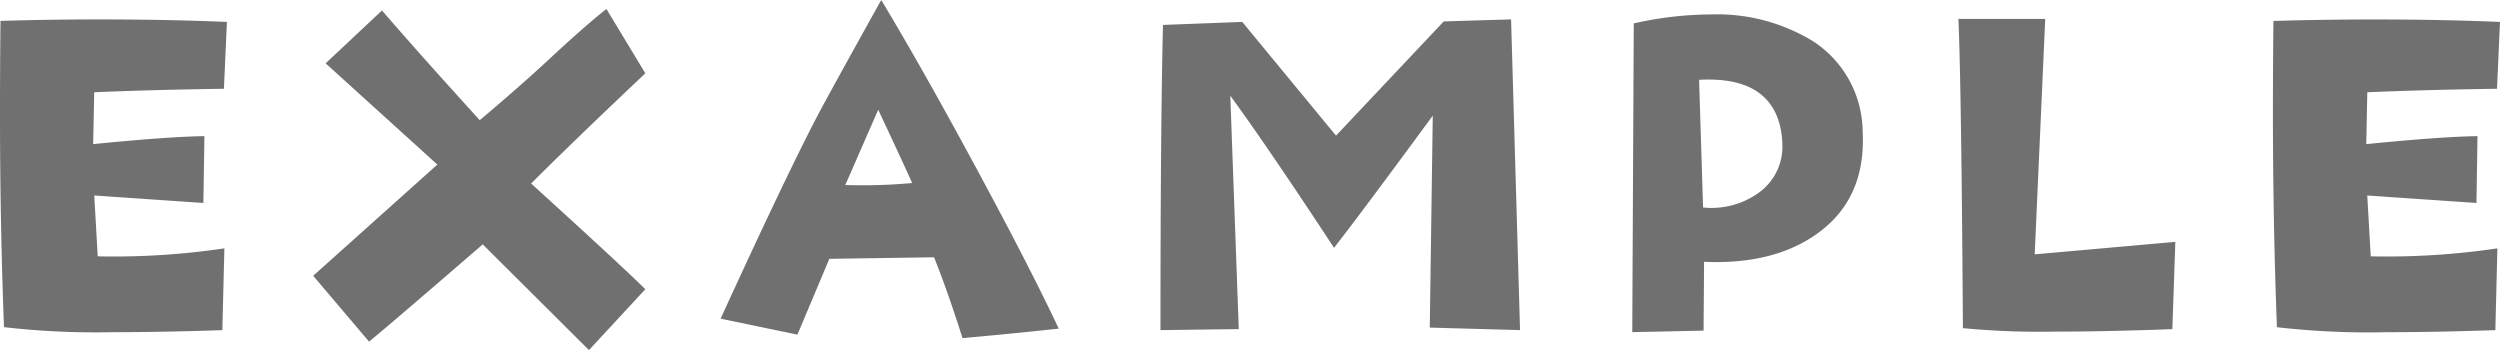 <svg xmlns="http://www.w3.org/2000/svg" viewBox="0 0 244.775 34.277"><defs><style>.a{fill:#707070;}</style></defs><path class="a" d="M27.979-31.543,27.686-25q-7.031.1-12.7.342l-.1,5.078q7.324-.732,10.889-.781l-.1,6.543L14.99-14.551l.342,5.957a73.641,73.641,0,0,0,12.4-.781l-.2,8.008q-5.908.2-10.645.2A78.742,78.742,0,0,1,6.152-1.66q-.391-10.3-.391-21,0-4.443.049-8.984,4.688-.146,9.717-.146Q22.314-31.787,27.979-31.543ZM68.945-5.371,63.428.586,53.027-9.766Q43.994-1.953,41.895-.244L36.426-6.689,48.584-17.578,37.646-27.49l5.518-5.176q3.271,3.809,9.57,10.742,4-3.369,6.885-6.055,3.467-3.223,5.518-4.834l3.809,6.3q-7.031,6.641-11.182,10.791Q66.895-7.422,68.945-5.371Zm40.479,3.857q-5.029.537-9.424.928Q98.584-5.078,97.217-8.5L86.963-8.35,83.838-.928,76.318-2.49Q82.373-15.723,85.6-21.973q.977-1.9,6.445-11.719,4.2,6.982,9.668,17.139Q106.738-7.227,109.424-1.514ZM95.068-15.771q-.684-1.562-3.32-7.178l-3.223,7.373A53.286,53.286,0,0,0,95.068-15.771Zm59.521,14.4-8.838-.244.293-20.752q-7.031,9.57-9.668,12.939-6.445-9.814-10.156-14.893l.83,22.852-7.666.1q0-19.727.244-29.883l7.764-.293,9.18,11.133,10.547-11.182,6.592-.2ZM188.135-20.8q.342,6.592-4.492,10.01-4.248,3.027-11.035,2.734l-.049,6.738-6.982.146.146-30.225a34.5,34.5,0,0,1,7.471-.879A18.018,18.018,0,0,1,183.3-29.639,10.651,10.651,0,0,1,188.135-20.8Zm-7.959.1q-.879-5.566-8.057-5.176l.391,12.5a7.913,7.913,0,0,0,5.444-1.44,5.538,5.538,0,0,0,2.319-4.761A7.485,7.485,0,0,0,180.176-20.7ZM218.75-10.01l-.293,8.545q-6.543.244-11.523.244a78.684,78.684,0,0,1-8.984-.342Q197.8-25.1,197.51-31.836h8.5L204.98-8.789Zm31.787-21.533L250.244-25q-7.031.1-12.7.342l-.1,5.078q7.324-.732,10.889-.781l-.1,6.543-10.693-.732.342,5.957a73.641,73.641,0,0,0,12.4-.781l-.2,8.008q-5.908.2-10.645.2a78.742,78.742,0,0,1-10.742-.488q-.391-10.3-.391-21,0-4.443.049-8.984,4.688-.146,9.717-.146Q244.873-31.787,250.537-31.543Z" transform="translate(-5.762 33.691)"/></svg>